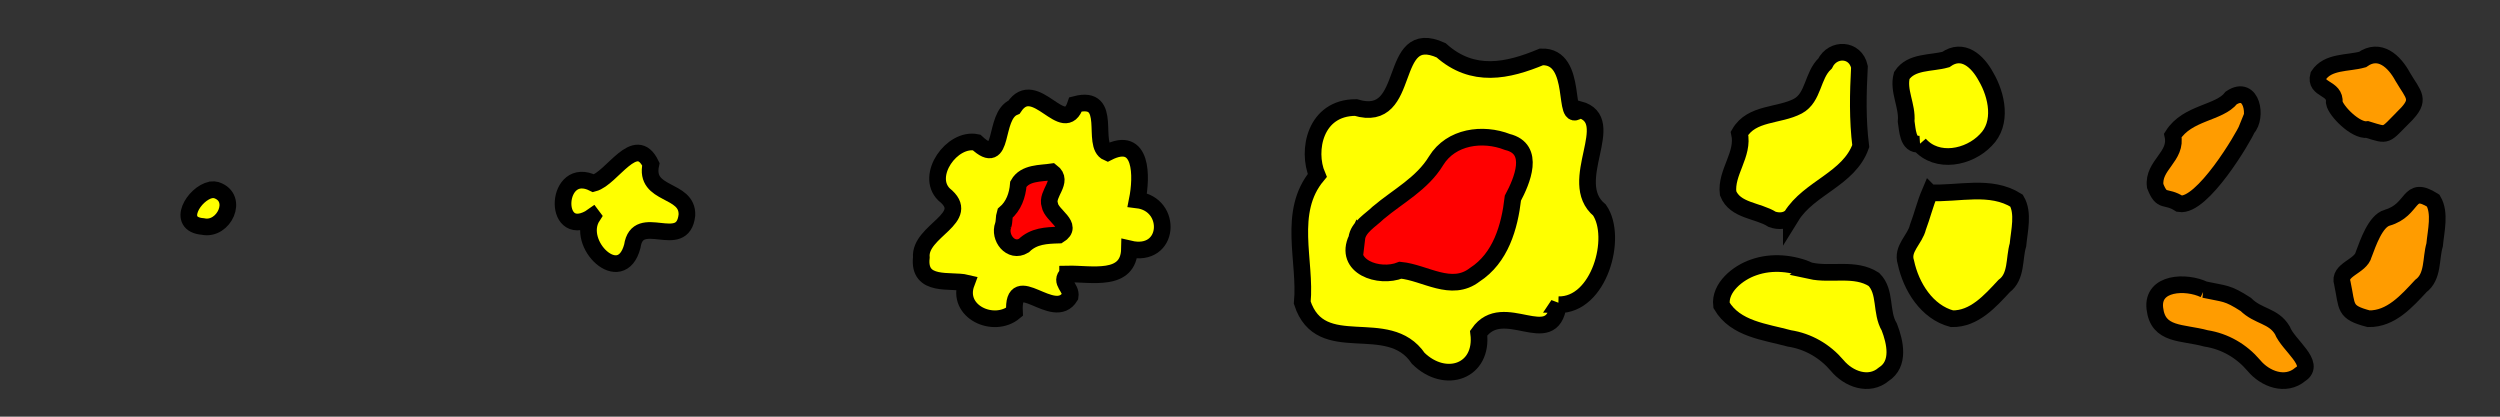 <?xml version="1.0" encoding="UTF-8" standalone="no"?>
<!-- Created with Inkscape (http://www.inkscape.org/) -->

<svg
   xmlns:dc="http://purl.org/dc/elements/1.1/"
   xmlns:cc="http://creativecommons.org/ns#"
   xmlns:rdf="http://www.w3.org/1999/02/22-rdf-syntax-ns#"
   xmlns:svg="http://www.w3.org/2000/svg"
   xmlns="http://www.w3.org/2000/svg"
   xmlns:sodipodi="http://sodipodi.sourceforge.net/DTD/sodipodi-0.dtd"
   xmlns:inkscape="http://www.inkscape.org/namespaces/inkscape"
   width="300"
   height="50"
   id="svg2"
   version="1.1"
   inkscape:version="0.48.2 r9819"
   sodipodi:docname="explosion.svg"
   inkscape:export-filename="/home/micha/Programmieren/git/platformer/images/explosion.png"
   inkscape:export-xdpi="90"
   inkscape:export-ydpi="90">
  <rect width="100%" height="100%" fill="#333333" stroke="none"/>
  <sodipodi:namedview
     id="base"
     pagecolor="#000000"
     bordercolor="#666666"
     borderopacity="1.0"
     inkscape:pageopacity="0.0"
     inkscape:pageshadow="2"
     inkscape:zoom="4"
     inkscape:cx="252.3227"
     inkscape:cy="10.43927"
     inkscape:document-units="px"
     inkscape:current-layer="layer1"
     showgrid="false"
     inkscape:showpageshadow="true"
     inkscape:window-width="1280"
     inkscape:window-height="750"
     inkscape:window-x="0"
     inkscape:window-y="25"
     inkscape:window-maximized="1">
    <inkscape:grid
       type="xygrid"
       id="grid2985"
       empspacing="5"
       visible="true"
       enabled="true"
       snapvisiblegridlinesonly="true"
       spacingx="10px"
       spacingy="10px"
       originx="0px"
       originy="0px" />
  </sodipodi:namedview>
  <defs
     id="defs4" />
  <g
     inkscape:label="Ebene 1"
     inkscape:groupmode="layer"
     id="layer1"
     transform="translate(0,-1002.362)">
    <g
       id="g4324-3-10-1"
       transform="matrix(0.335,-0.057,0.057,0.335,-120.673,973.874)"
       style="stroke-width:5.888;stroke-miterlimit:4;stroke-dasharray:none" />
    <path
       style="fill:#ffff00;stroke:#000000;stroke-width:2;stroke-linecap:butt;stroke-linejoin:miter;stroke-miterlimit:4;stroke-opacity:1;stroke-dasharray:none"
       d="m 71.107,1028.316 c -2.158,3.306 3.428,8.672 4.771,3.596 0.629,-4.297 6.051,0.732 6.552,-3.738 0.127,-3.259 -5.173,-2.247 -4.325,-6.104 -1.859,-3.843 -4.655,1.7 -6.874,2.286 -4.561,-2.29 -5.026,6.69 -0.492,4.213 l 0.367,-0.255 0,0 z"
       id="path3523"
       inkscape:connector-curvature="0" />
    <path
       style="fill:#ffff00;stroke:#000000;stroke-width:2;stroke-linecap:butt;stroke-linejoin:miter;stroke-miterlimit:4;stroke-opacity:1;stroke-dasharray:none"
       d="m 128.112,1035.241 c 2.81,-0.063 7.345,1.036 7.425,-3.014 4.885,1.154 5.244,-5.365 0.938,-5.876 0.548,-2.736 0.667,-7.848 -3.572,-5.676 -2.075,-0.882 0.817,-7.004 -3.83,-5.792 -1.38,4.137 -4.865,-3.481 -7.386,0.335 -2.576,1.056 -1.014,7.47 -4.502,4.234 -2.953,-0.614 -6.189,3.969 -3.908,6.235 3.584,2.839 -2.998,4.335 -2.718,7.572 -0.401,3.638 3.546,2.609 5.415,3.058 -1.302,3.45 3.29,5.547 5.762,3.471 -0.285,-5.351 4.72,1.386 6.685,-1.856 0.19,-1.093 -1.359,-1.721 -0.309,-2.691 z"
       id="path3550"
       inkscape:connector-curvature="0" />
    <path
       style="fill:#ffff00;stroke:#000000;stroke-width:2;stroke-linecap:butt;stroke-linejoin:miter;stroke-miterlimit:4;stroke-opacity:1;stroke-dasharray:none"
       d="m 25.322,1025.143 c -2.059,0.411 -4.282,4.138 -0.978,4.399 2.529,0.55 4.38,-3.417 1.643,-4.358 l -0.325,-0.056 -0.339,0.014 z"
       id="path3535"
       inkscape:connector-curvature="0" />
    <path
       style="fill:#ff0000;stroke:#000000;stroke-width:2;stroke-linecap:butt;stroke-linejoin:miter;stroke-miterlimit:4;stroke-opacity:1;stroke-dasharray:none"
       d="m 120.385,1029.381 c -0.555,1.476 0.906,3.395 2.472,2.457 1.203,-1.171 2.699,-1.223 4.22,-1.269 1.862,-1.151 -0.898,-2.321 -1.099,-3.598 -0.489,-1.373 1.755,-2.842 0.237,-3.986 -1.335,0.197 -3.22,0.073 -4.012,1.471 -0.107,1.351 -0.564,2.634 -1.599,3.508 -0.147,0.46 -0.07,0.958 -0.22,1.417 z"
       id="path3711"
       inkscape:connector-curvature="0" />
    <path
       style="fill:#ffff00;stroke:#000000;stroke-width:2;stroke-linecap:butt;stroke-linejoin:miter;stroke-miterlimit:4;stroke-opacity:1;stroke-dasharray:none"
       d="m 187.002,1038.927 c 4.903,0.123 7.184,-8.095 4.939,-11.353 -4.14,-3.435 2.469,-10.782 -2.428,-12.079 -2.139,2.102 0.032,-6.483 -4.54,-6.306 -4.036,1.682 -8.234,2.621 -12.041,-0.792 -6.612,-3.01 -3.291,8.952 -10.235,6.868 -4.899,0 -5.901,5.163 -4.627,8.154 -3.656,4.383 -1.321,10.277 -1.799,15.259 2.211,6.81 10.279,1.323 13.923,6.688 3.245,3.176 7.827,1.58 7.245,-3.028 2.968,-4.23 8.794,2.21 9.564,-3.412 z"
       id="path3719"
       inkscape:connector-curvature="0" />
    <path
       style="fill:#ff0000;stroke:#000000;stroke-width:2;stroke-linecap:butt;stroke-linejoin:miter;stroke-miterlimit:4;stroke-opacity:1;stroke-dasharray:none"
       d="m 162.811,1030.972 c -1.619,3.433 2.693,4.842 5.248,3.814 2.96,0.289 6.097,2.722 8.909,0.55 3.108,-2.003 4.184,-5.736 4.58,-9.2 1.082,-2.036 2.761,-5.901 -0.653,-6.735 -2.97,-1.16 -6.765,-0.657 -8.556,2.239 -1.679,2.773 -4.548,4.235 -6.952,6.255 -0.906,0.893 -2.416,1.722 -2.576,3.078 z"
       id="path3744"
       inkscape:connector-curvature="0" />
    <path
       style="fill:#ffff00;stroke:#000000;stroke-width:2;stroke-linecap:butt;stroke-linejoin:miter;stroke-opacity:1;stroke-miterlimit:4;stroke-dasharray:none"
       d="m 217.259,1034.861 c 2.498,0.544 5.338,-0.428 7.606,1.03 1.496,1.489 0.779,3.942 1.854,5.722 0.697,1.809 1.295,4.415 -0.677,5.667 -1.782,1.508 -4.242,0.558 -5.576,-1.055 -1.492,-1.75 -3.478,-2.901 -5.744,-3.255 -2.882,-0.788 -6.482,-1.116 -8.141,-3.971 -0.263,-2.119 1.968,-3.911 3.862,-4.55 2.214,-0.786 4.693,-0.518 6.817,0.411 z"
       id="path4542"
       inkscape:connector-curvature="0" />
    <path
       style="fill:#ffff00;stroke:#000000;stroke-width:2;stroke-linecap:butt;stroke-linejoin:miter;stroke-opacity:1;stroke-miterlimit:4;stroke-dasharray:none"
       d="m 214.96,1028.321 c 2.124,-3.437 6.924,-4.461 8.329,-8.427 -0.396,-3.157 -0.326,-6.348 -0.156,-9.518 -0.489,-2.199 -3.185,-2.305 -4.126,-0.395 -1.543,1.441 -1.357,4.086 -3.252,5.11 -2.271,1.213 -5.565,0.75 -7.017,3.266 0.572,2.544 -1.681,4.697 -1.364,7.202 0.822,2.111 3.586,2.042 5.285,3.124 0.766,0.275 1.691,0.234 2.301,-0.363 z"
       id="path4544"
       inkscape:connector-curvature="0" />
    <path
       style="fill:#ffff00;stroke:#000000;stroke-width:2;stroke-linecap:butt;stroke-linejoin:miter;stroke-opacity:1;stroke-miterlimit:4;stroke-dasharray:none"
       d="m 230.34,1019.659 c 2.093,2.413 5.953,1.625 7.955,-0.489 2.035,-2.013 1.335,-5.367 0.03,-7.594 -1.018,-1.889 -2.795,-3.503 -4.825,-2.072 -1.763,0.492 -4.159,0.192 -5.285,1.918 -0.493,1.817 0.696,3.619 0.523,5.505 0.165,0.968 0.162,2.922 1.602,2.732 z"
       id="path4546"
       inkscape:connector-curvature="0" />
    <path
       style="fill:#ffff00;stroke:#000000;stroke-width:2;stroke-linecap:butt;stroke-linejoin:miter;stroke-opacity:1;stroke-miterlimit:4;stroke-dasharray:none"
       d="m 231.577,1025.492 c 3.453,0.177 7.281,-1.03 10.411,0.947 0.876,1.493 0.326,3.601 0.167,5.312 -0.49,1.675 -0.127,3.793 -1.661,4.939 -1.671,1.793 -3.585,3.971 -6.256,3.921 -3.018,-0.791 -4.91,-3.858 -5.529,-6.755 -0.541,-1.662 1.09,-2.727 1.442,-4.229 0.517,-1.364 0.853,-2.791 1.425,-4.136 z"
       id="path4548"
       inkscape:connector-curvature="0" />
    <path
       style="fill:#ff9c00;stroke:#000000;stroke-width:2;stroke-linecap:butt;stroke-linejoin:miter;stroke-miterlimit:4;stroke-opacity:1;stroke-dasharray:none;fill-opacity:1"
       d="m 264.509,1037.111 c 2.498,0.544 2.713,0.322 4.981,1.78 1.496,1.489 3.311,1.316 4.386,3.096 0.697,1.809 4.138,4.042 2.166,5.293 -1.782,1.508 -4.242,0.558 -5.576,-1.055 -1.492,-1.75 -3.478,-2.901 -5.744,-3.255 -2.882,-0.788 -5.766,-0.315 -6.141,-3.596 -0.364,-3.181 3.779,-3.3 5.929,-2.263 z"
       id="path4542-3"
       inkscape:connector-curvature="0"
       sodipodi:nodetypes="ccccccsc" />
    <path
       style="fill:#ff9c00;stroke:#000000;stroke-width:2;stroke-linecap:butt;stroke-linejoin:miter;stroke-miterlimit:4;stroke-opacity:1;stroke-dasharray:none;fill-opacity:1"
       d="m 269.664,1017.769 c 1.249,-1.304 0.584,-5.299 -1.907,-3.663 -1.452,1.858 -5.267,1.723 -7.019,4.501 0.572,2.544 -2.431,3.572 -2.114,6.077 0.822,2.111 1.211,1.042 2.91,2.124 2.735,0.457 7.72,-8.006 8.129,-9.04 z"
       id="path4544-2"
       inkscape:connector-curvature="0"
       sodipodi:nodetypes="cccccc" />
    <path
       style="fill:#ff9c00;stroke:#000000;stroke-width:2;stroke-linecap:butt;stroke-linejoin:miter;stroke-miterlimit:4;stroke-opacity:1;stroke-dasharray:none;fill-opacity:1"
       d="m 288.545,1016.295 c 2.035,-2.013 1.085,-2.493 -0.22,-4.719 -1.018,-1.889 -2.795,-3.503 -4.825,-2.072 -1.763,0.492 -4.159,0.192 -5.285,1.918 -0.493,1.817 2.071,1.369 1.898,3.255 0.165,0.968 2.537,3.422 3.977,3.232 2.535,0.776 2.03,0.803 4.455,-1.614 z"
       id="path4546-7"
       inkscape:connector-curvature="0"
       sodipodi:nodetypes="ccccccc" />
    <path
       style="fill:#ff9c00;stroke:#000000;stroke-width:2;stroke-linecap:butt;stroke-linejoin:miter;stroke-miterlimit:4;stroke-opacity:1;stroke-dasharray:none;fill-opacity:1"
       d="m 286.452,1028.492 c 3.321,-0.963 2.406,-4.03 5.536,-2.053 0.876,1.493 0.326,3.601 0.167,5.312 -0.49,1.675 -0.127,3.793 -1.661,4.939 -1.671,1.793 -3.585,3.971 -6.256,3.921 -3.018,-0.791 -2.535,-1.358 -3.154,-4.255 -0.541,-1.662 2.215,-1.977 2.567,-3.478 0.517,-1.364 1.397,-3.979 2.8,-4.386 z"
       id="path4548-9"
       inkscape:connector-curvature="0"
       sodipodi:nodetypes="sccccccs" />
  </g>
</svg>
